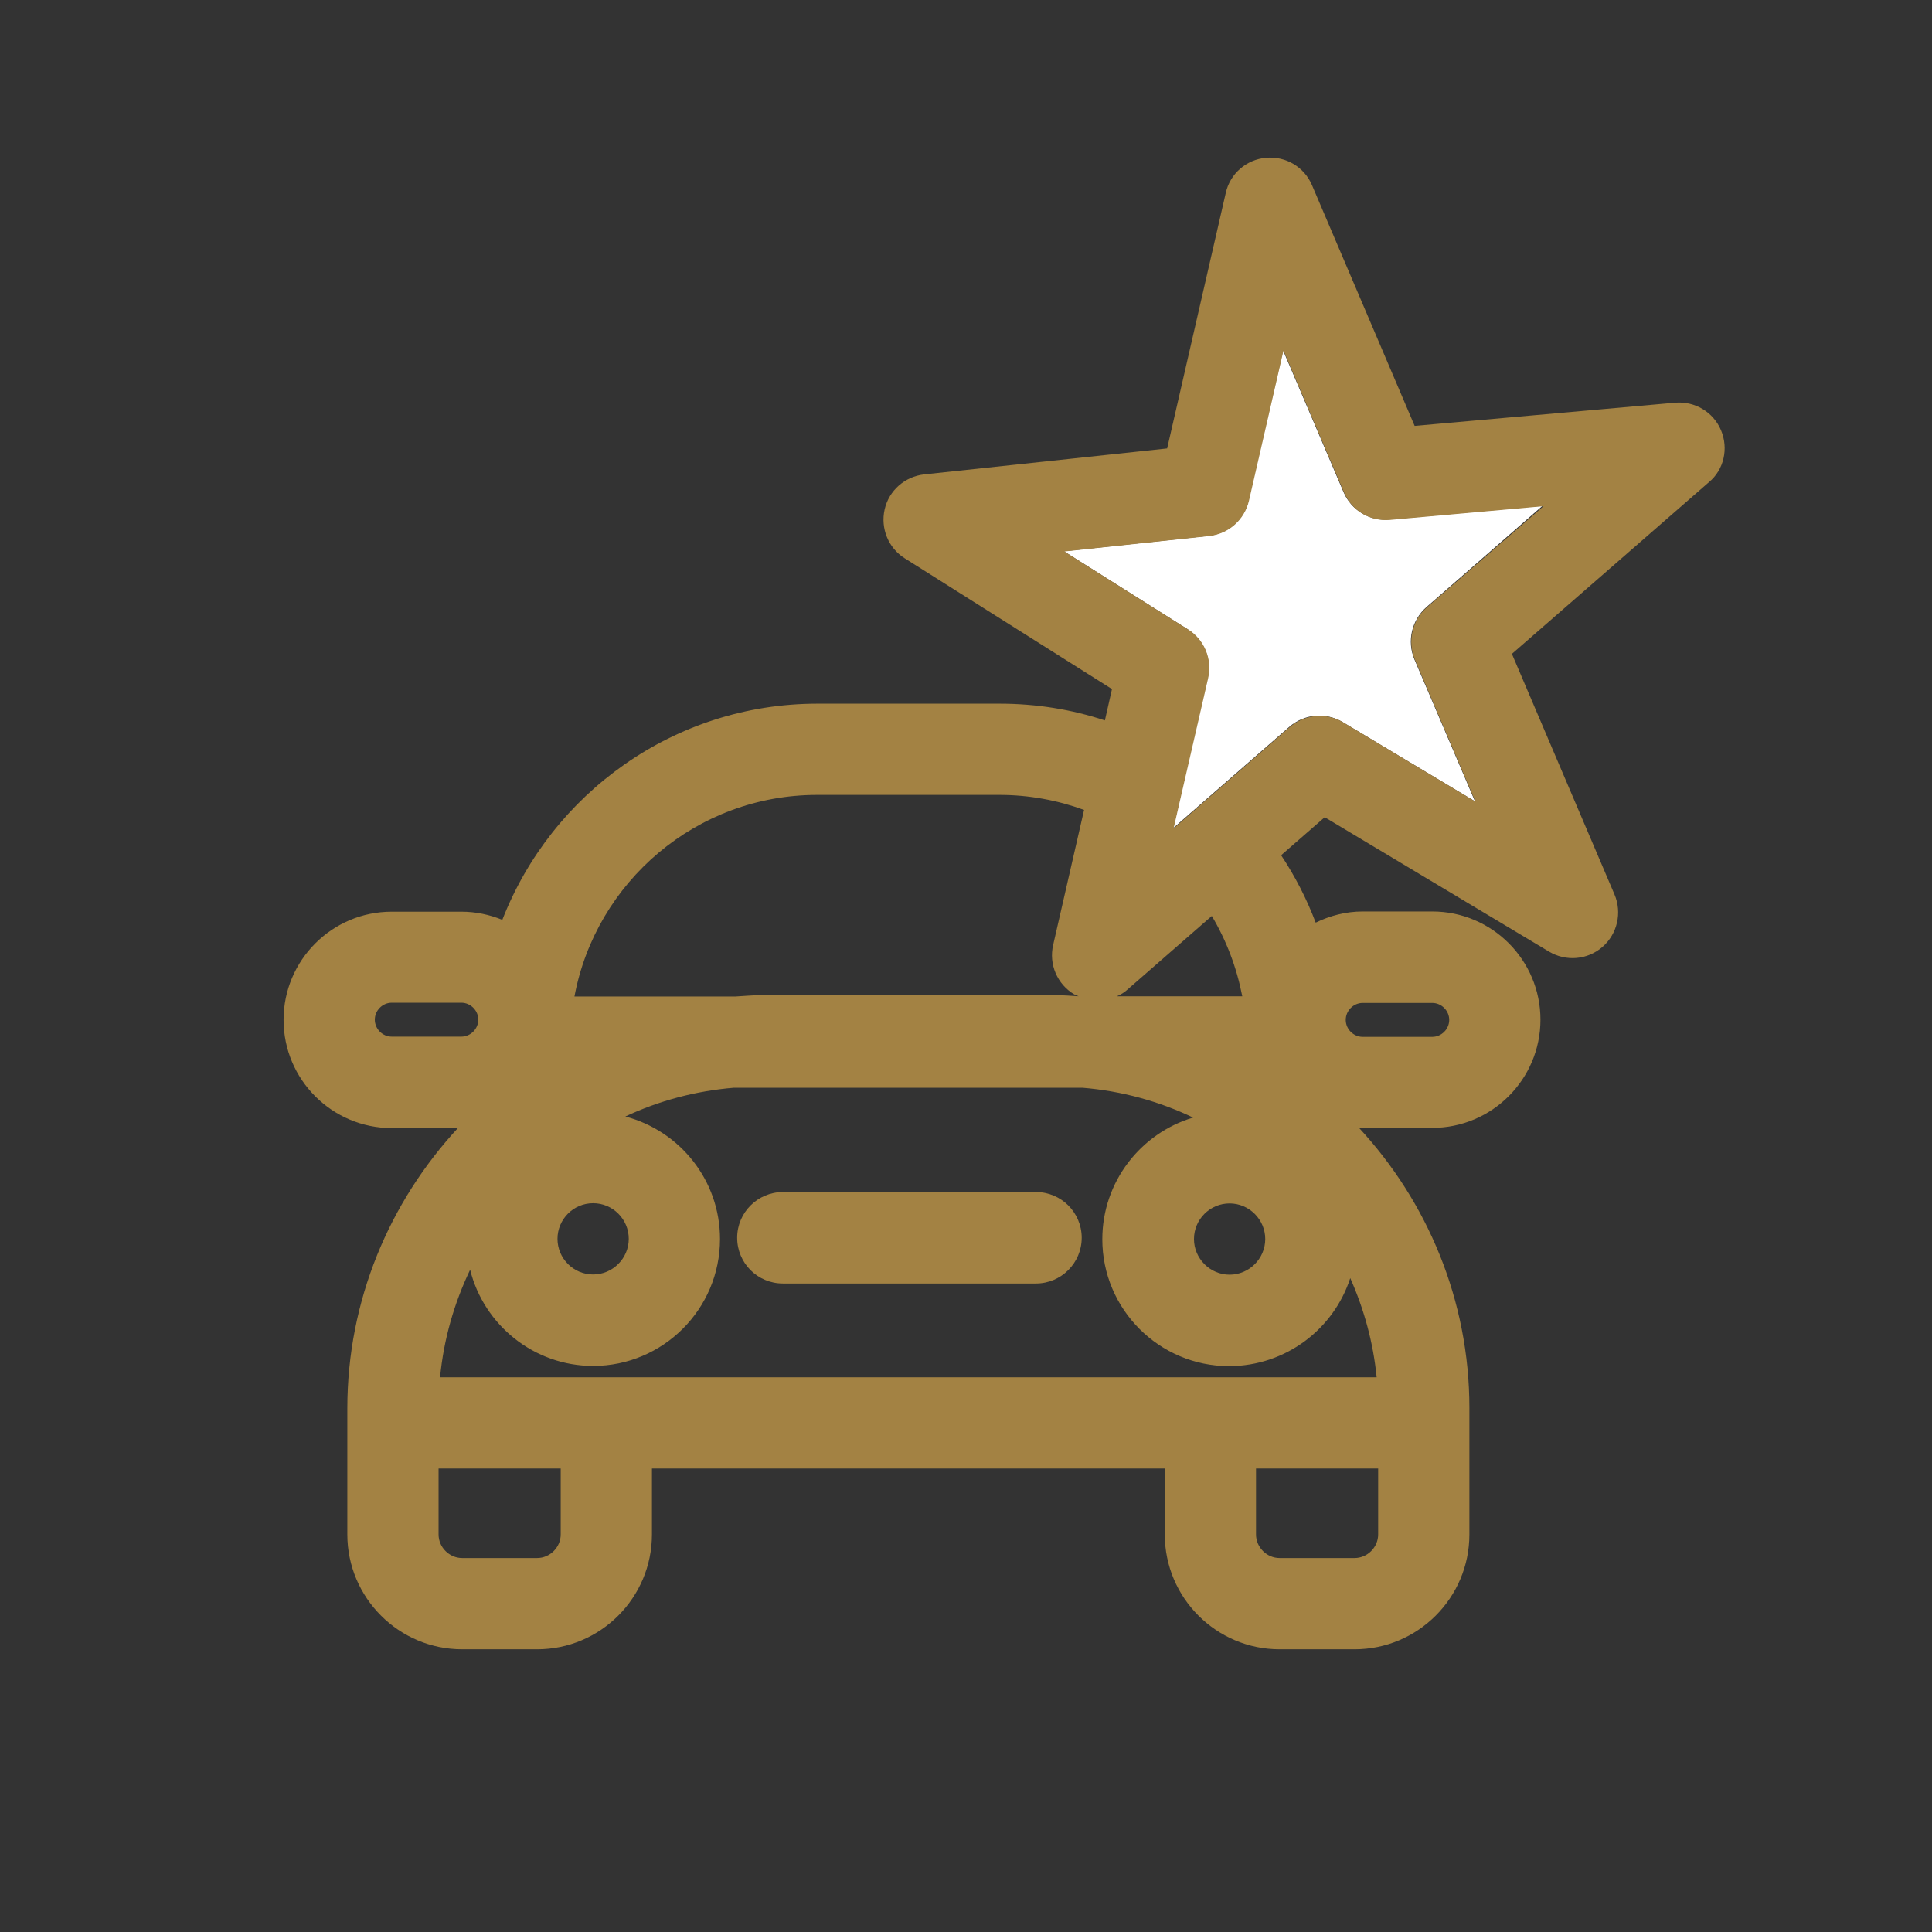 <?xml version="1.0" encoding="utf-8"?>
<!-- Generator: Adobe Illustrator 25.0.1, SVG Export Plug-In . SVG Version: 6.00 Build 0)  -->
<svg version="1.1" id="Layer_1" xmlns="http://www.w3.org/2000/svg" xmlns:xlink="http://www.w3.org/1999/xlink" x="0px" y="0px"
	 viewBox="0 0 90 90" style="enable-background:new 0 0 90 90;" xml:space="preserve">
<rect x="0" y="0" width="90" height="90" fill="#333333" stroke="none"/>
<style type="text/css">
	.jidos91whuei{fill:none;}
	.nmkaskjdoo{fill:#A38243;}
	.ko1289ds{fill:#FFFFFF;}
</style>
<g>
	<path class="jidos91whuei" d="M22.27,47.51c0-0.43-0.36-0.79-0.79-0.79h-3.24c-0.43,0-0.79,0.36-0.79,0.79s0.36,0.79,0.79,0.79h3.24
		C21.91,48.29,22.27,47.94,22.27,47.51z"/>
	<path class="jidos91whuei" d="M20.43,71.48c0,0.6,0.5,1.1,1.1,1.1h3.49c0.6,0,1.1-0.5,1.1-1.1v-3.07h-5.69V71.48z"/>
	<path class="jidos91whuei" d="M58.51,71.48c0,0.6,0.5,1.1,1.1,1.1h3.49c0.6,0,1.1-0.5,1.1-1.1v-3.07h-5.69V71.48z"/>
	<path class="jidos91whuei" d="M35.43,46.35H49.2c0.35,0,0.7,0.03,1.05,0.05c-0.07-0.03-0.14-0.05-0.21-0.09c-0.79-0.47-1.19-1.4-0.98-2.3
		l1.44-6.29c-1.23-0.45-2.56-0.7-3.94-0.7h-8.49c-5.62,0-10.31,4.05-11.31,9.38h7.51C34.65,46.39,35.04,46.35,35.43,46.35z"/>
	<path class="jidos91whuei" d="M63.48,48.29h3.24c0.43,0,0.79-0.36,0.79-0.79s-0.36-0.79-0.79-0.79h-3.24c-0.43,0-0.79,0.36-0.79,0.79
		S63.05,48.29,63.48,48.29z"/>
	<path class="jidos91whuei" d="M27.63,59.38c0.92,0,1.66-0.75,1.66-1.66s-0.75-1.66-1.66-1.66c-0.92,0-1.66,0.75-1.66,1.66
		S26.71,59.38,27.63,59.38z"/>
	<circle class="jidos91whuei" cx="57.28" cy="57.72" r="1.66"/>
	<path class="jidos91whuei" d="M52.02,46.41h5.84c-0.25-1.34-0.74-2.6-1.41-3.74l-3.92,3.42C52.37,46.23,52.2,46.33,52.02,46.41z"/>
	<path class="jidos91whuei" d="M51.37,57.72c0-2.67,1.79-4.94,4.23-5.67c-1.59-0.75-3.33-1.24-5.16-1.39H34.2c-1.8,0.15-3.5,0.61-5.06,1.34
		c2.53,0.67,4.41,2.97,4.41,5.71c0,3.26-2.65,5.91-5.91,5.91c-2.76,0-5.09-1.91-5.73-4.48c-0.74,1.54-1.23,3.23-1.4,5.01h43.64
		c-0.16-1.63-0.59-3.18-1.23-4.62c-0.77,2.37-3,4.09-5.62,4.09C54.02,63.63,51.37,60.98,51.37,57.72z M48.26,59.78H36.47
		c-1.17,0-2.13-0.95-2.13-2.13s0.95-2.13,2.13-2.13h11.79c1.17,0,2.13,0.95,2.13,2.13S49.43,59.78,48.26,59.78z"/>
	<path class="nmkaskjdoo" d="M48.26,55.53H36.47c-1.17,0-2.13,0.95-2.13,2.13s0.95,2.13,2.13,2.13h11.79c1.17,0,2.13-0.95,2.13-2.13
		S49.43,55.53,48.26,55.53z"/>
	<path class="ko1289ds" d="M62.59,22.93l-2.82-6.61l-1.61,7c-0.2,0.88-0.94,1.54-1.85,1.64l-6.75,0.72l5.76,3.63
		c0.76,0.48,1.14,1.39,0.94,2.27l-1.61,7l5.41-4.72c0.7-0.61,1.7-0.69,2.49-0.22l6.16,3.69l-2.82-6.61
		c-0.36-0.85-0.13-1.83,0.56-2.44l5.41-4.72l-7.15,0.64C63.81,24.29,62.95,23.77,62.59,22.93z"/>
	<path class="nmkaskjdoo" d="M80.17,20.04c-0.36-0.85-1.22-1.36-2.14-1.28L65.9,19.84L61.12,8.63c-0.36-0.85-1.22-1.36-2.14-1.28
		c-0.92,0.08-1.68,0.74-1.88,1.64l-2.73,11.9l-11.32,1.21c-0.9,0.1-1.64,0.75-1.84,1.63c-0.2,0.88,0.17,1.8,0.94,2.28l9.65,6.09
		l-0.33,1.46c-1.54-0.51-3.19-0.78-4.9-0.78h-8.49c-6.68,0-12.39,4.19-14.68,10.07c-0.59-0.24-1.23-0.38-1.91-0.38h-3.24
		c-2.78,0-5.04,2.26-5.04,5.04c0,2.78,2.26,5.04,5.04,5.04h3.08c-3.18,3.44-5.15,8.02-5.15,13.06v0.68v5.19
		c0,2.95,2.4,5.35,5.35,5.35h3.49c2.95,0,5.35-2.4,5.35-5.35v-3.07h23.89v3.07c0,2.95,2.4,5.35,5.35,5.35h3.49
		c2.95,0,5.35-2.4,5.35-5.35v-5.19V65.6c0-5.05-1.97-9.64-5.16-13.08c0.06,0,0.12,0.02,0.19,0.02h3.24c2.78,0,5.04-2.26,5.04-5.04
		c0-2.78-2.26-5.04-5.04-5.04h-3.24c-0.79,0-1.53,0.2-2.19,0.52c-0.42-1.11-0.96-2.16-1.61-3.14l2.03-1.77l10.45,6.26
		c0.79,0.47,1.79,0.39,2.49-0.22c0.69-0.6,0.92-1.59,0.56-2.44l-4.78-11.21l9.18-8C80.31,21.88,80.53,20.89,80.17,20.04z
		 M66.47,28.29c-0.69,0.6-0.92,1.59-0.56,2.44l2.82,6.61l-6.16-3.69c-0.79-0.47-1.79-0.38-2.49,0.22l-5.41,4.72l1.61-7
		c0.2-0.88-0.17-1.79-0.94-2.27l-5.76-3.63l6.75-0.72c0.9-0.1,1.64-0.75,1.85-1.64l1.61-7l2.82,6.61c0.36,0.85,1.22,1.36,2.14,1.28
		l7.15-0.64L66.47,28.29z M38.07,37.03h8.49c1.38,0,2.71,0.25,3.94,0.7l-1.44,6.29c-0.21,0.9,0.19,1.83,0.98,2.3
		c0.07,0.04,0.14,0.06,0.21,0.09c-0.35-0.02-0.69-0.05-1.05-0.05H35.43c-0.39,0-0.77,0.04-1.16,0.06h-7.51
		C27.76,41.08,32.45,37.03,38.07,37.03z M27.63,56.05c0.92,0,1.66,0.75,1.66,1.66s-0.75,1.66-1.66,1.66c-0.92,0-1.66-0.75-1.66-1.66
		S26.71,56.05,27.63,56.05z M18.25,48.29c-0.43,0-0.79-0.36-0.79-0.79s0.36-0.79,0.79-0.79h3.24c0.43,0,0.79,0.36,0.79,0.79
		s-0.36,0.79-0.79,0.79H18.25z M26.12,71.48c0,0.6-0.5,1.1-1.1,1.1h-3.49c-0.6,0-1.1-0.5-1.1-1.1v-3.07h5.69V71.48z M64.2,71.48
		c0,0.6-0.5,1.1-1.1,1.1h-3.49c-0.6,0-1.1-0.5-1.1-1.1v-3.07h5.69V71.48z M63.48,46.72h3.24c0.43,0,0.79,0.36,0.79,0.79
		s-0.36,0.79-0.79,0.79h-3.24c-0.43,0-0.79-0.36-0.79-0.79S63.05,46.72,63.48,46.72z M62.9,59.54c0.64,1.44,1.07,2.99,1.23,4.62
		H20.5c0.17-1.78,0.66-3.46,1.4-5.01c0.64,2.57,2.97,4.48,5.73,4.48c3.26,0,5.91-2.65,5.91-5.91c0-2.74-1.87-5.04-4.41-5.71
		c1.56-0.73,3.26-1.19,5.06-1.34h16.23c1.83,0.15,3.57,0.63,5.16,1.39c-2.44,0.73-4.23,2.99-4.23,5.67c0,3.26,2.65,5.91,5.91,5.91
		C59.91,63.63,62.13,61.91,62.9,59.54z M55.62,57.72c0-0.92,0.75-1.66,1.66-1.66s1.66,0.75,1.66,1.66s-0.75,1.66-1.66,1.66
		S55.62,58.63,55.62,57.72z M57.87,46.41h-5.84c0.18-0.08,0.35-0.18,0.5-0.32l3.92-3.42C57.13,43.81,57.61,45.07,57.87,46.41z"/>
</g>
</svg>
